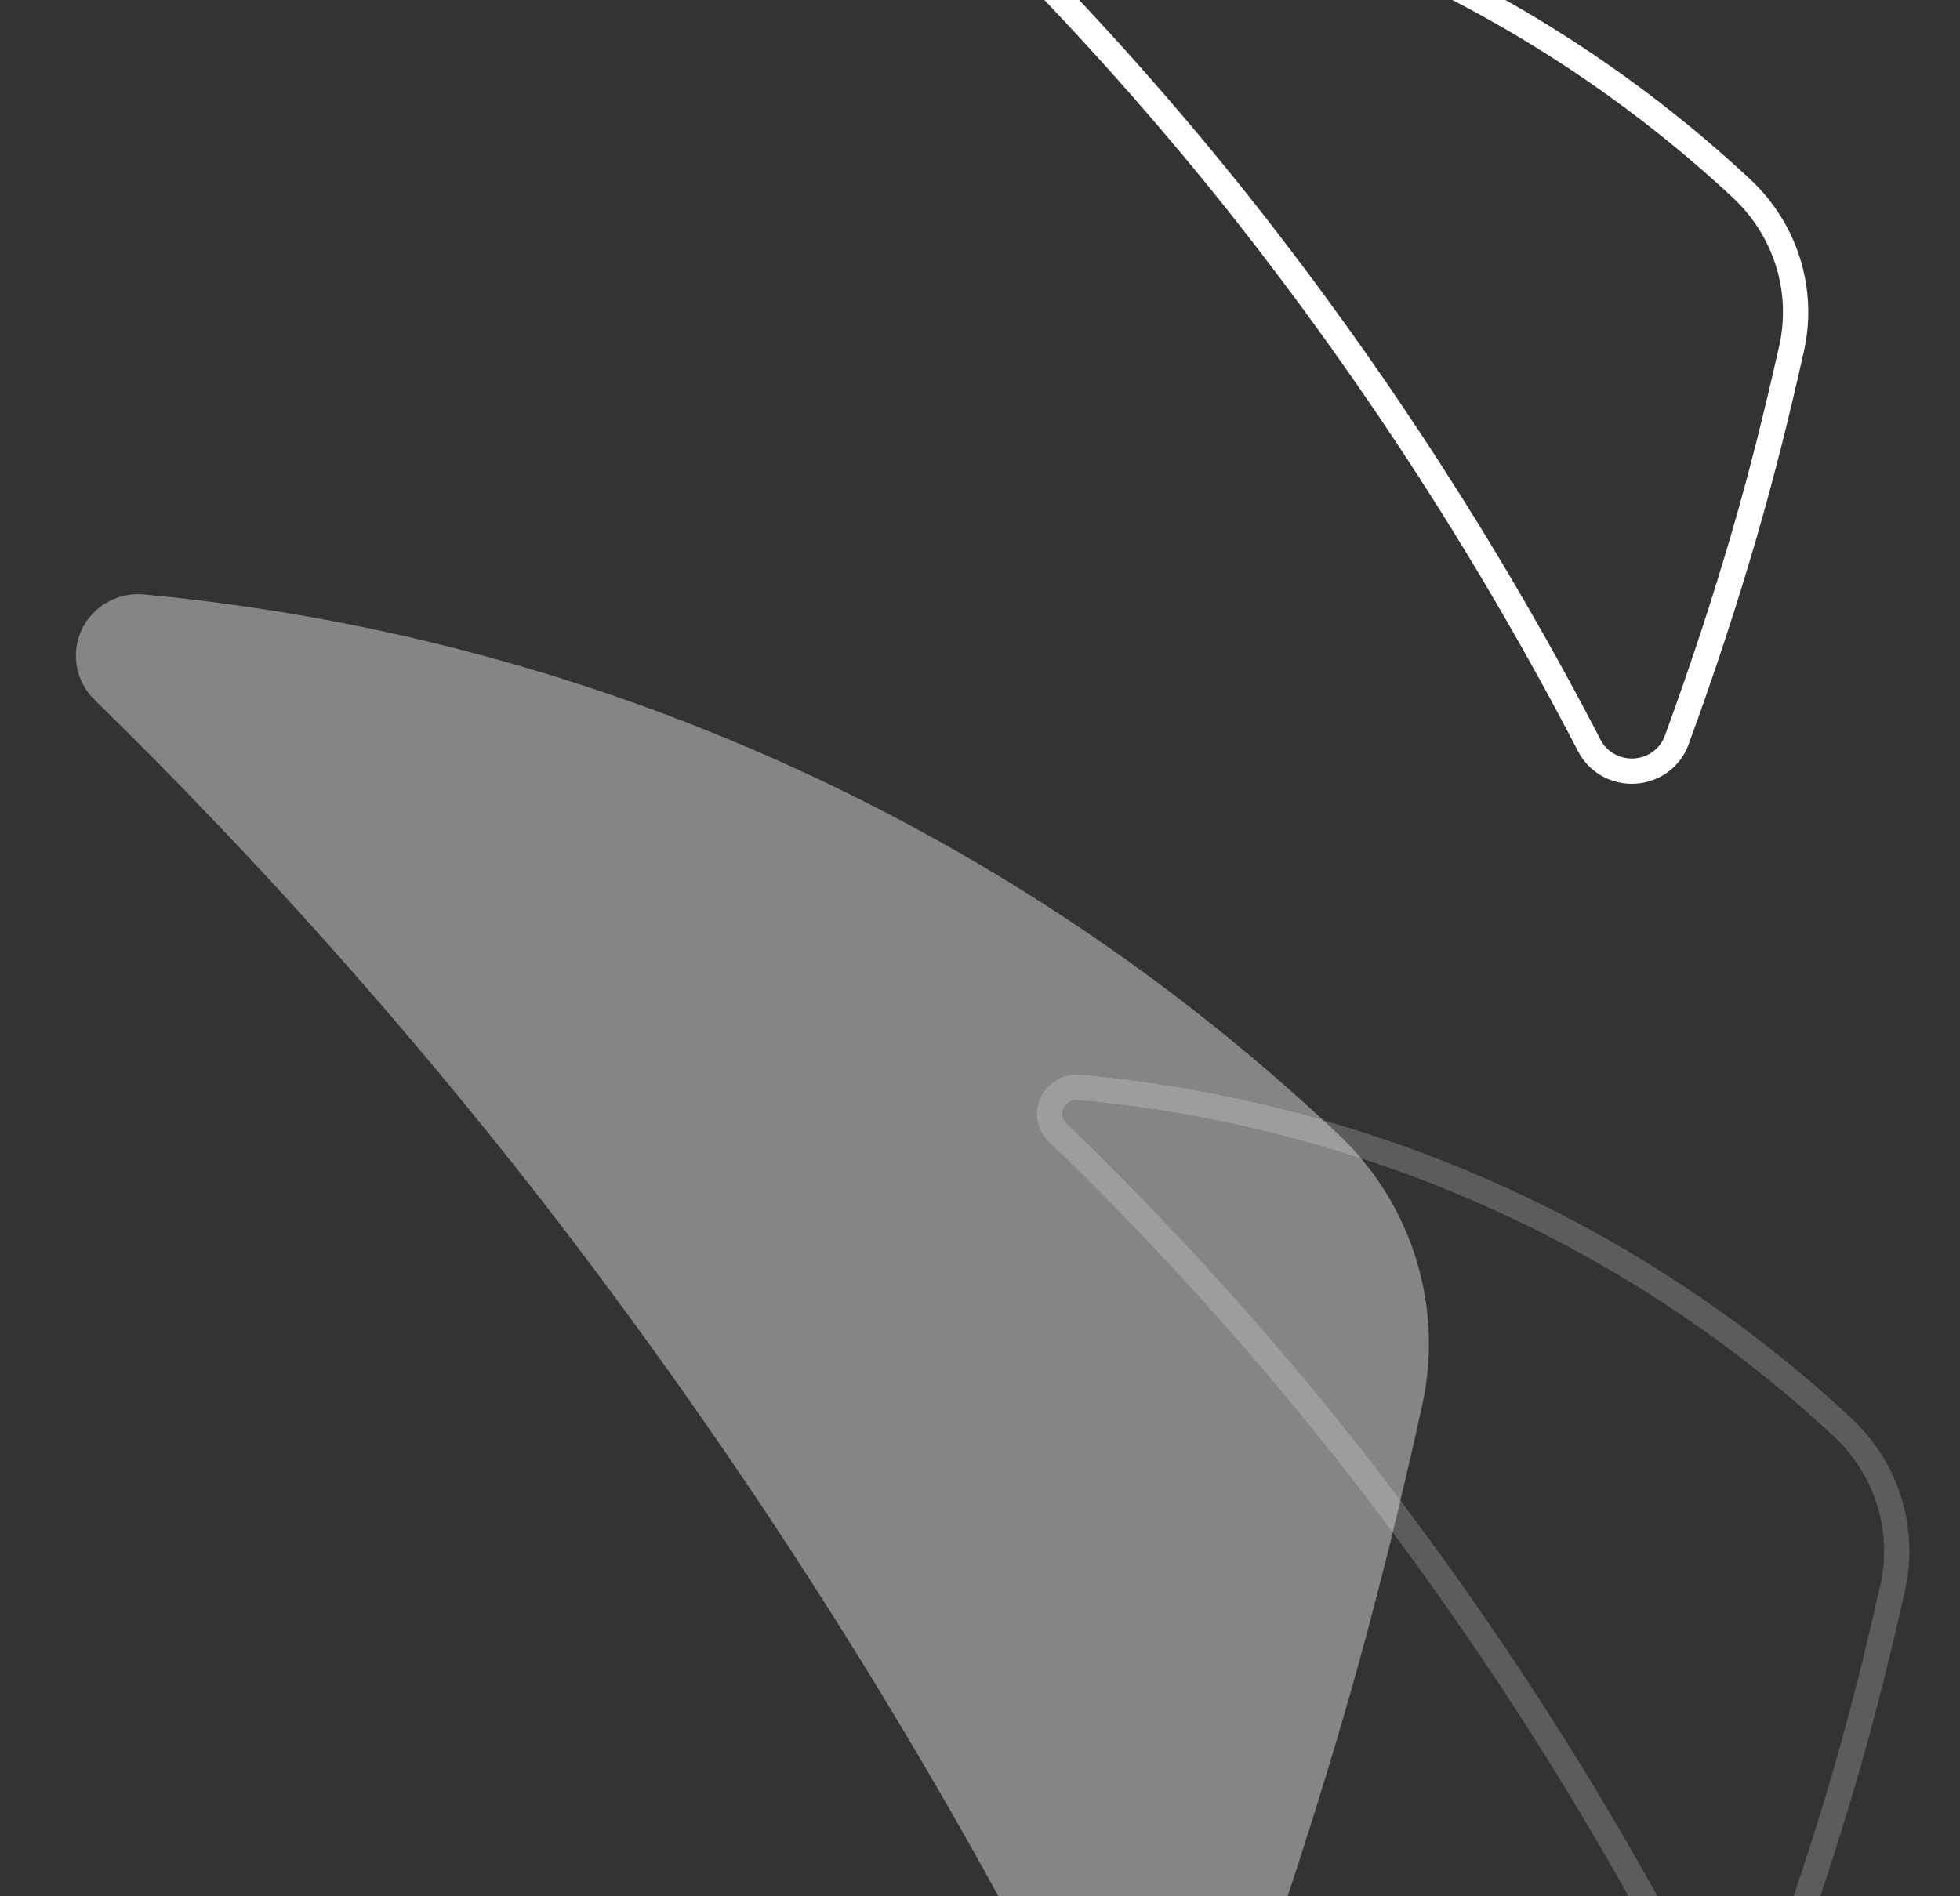 <svg width="155" height="150" viewBox="0 0 155 150" fill="none" xmlns="http://www.w3.org/2000/svg">
<rect x="0" y="0" width="155" height="150" fill="#333333" stroke="none"/>
<g clip-path="url(#clip0_630_2204)">
<path opacity="0.4" d="M42.674 94.739C58.765 115.484 72.869 137.674 84.802 161.019C85.456 162.287 86.469 163.338 87.717 164.042C88.965 164.747 90.393 165.075 91.826 164.986C93.259 164.896 94.634 164.394 95.783 163.54C96.932 162.686 97.805 161.518 98.294 160.179C101.535 151.23 104.267 142.7 106.576 134.675C108.884 126.65 110.812 118.688 112.464 111.188C113.309 107.371 113.153 103.402 112.011 99.662C110.869 95.921 108.778 92.534 105.94 89.823C80.189 65.431 46.903 50.356 11.454 47.029C10.428 46.917 9.393 47.128 8.494 47.632C7.596 48.136 6.881 48.907 6.45 49.837C6.019 50.767 5.893 51.808 6.092 52.812C6.291 53.817 6.803 54.733 7.556 55.433C20.134 67.742 31.866 80.874 42.674 94.739Z" fill="white"/>
<path fill-rule="evenodd" clip-rule="evenodd" d="M97.65 17.343C108.026 30.528 117.121 44.632 124.816 59.47C125.238 60.276 125.891 60.944 126.696 61.391C127.501 61.839 128.421 62.048 129.346 61.991C130.27 61.934 131.157 61.615 131.898 61.072C132.639 60.529 133.201 59.787 133.517 58.936C135.607 53.248 137.368 47.827 138.857 42.726C140.346 37.625 141.589 32.564 142.654 27.798C143.199 25.371 143.099 22.849 142.362 20.472C141.626 18.094 140.278 15.941 138.447 14.218C121.841 -1.285 100.377 -10.867 77.517 -12.981C76.856 -13.053 76.188 -12.919 75.609 -12.598C75.029 -12.278 74.568 -11.788 74.29 -11.197C74.012 -10.606 73.931 -9.944 74.059 -9.306C74.187 -8.667 74.518 -8.085 75.004 -7.64C83.114 0.184 90.68 8.53 97.65 17.343ZM137.079 15.677C120.801 0.481 99.755 -8.916 77.333 -10.99L77.317 -10.991L77.302 -10.993C77.048 -11.02 76.793 -10.968 76.576 -10.848C76.36 -10.729 76.196 -10.55 76.1 -10.345C76.004 -10.141 75.977 -9.916 76.02 -9.699C76.064 -9.482 76.177 -9.277 76.353 -9.116L76.373 -9.098L76.392 -9.08C84.567 -1.194 92.193 7.219 99.218 16.102L97.65 17.342L99.221 16.106C109.675 29.388 118.837 43.596 126.59 58.545C126.828 59 127.201 59.384 127.669 59.644C128.137 59.905 128.678 60.028 129.223 59.995C129.768 59.961 130.286 59.773 130.716 59.459C131.144 59.145 131.463 58.721 131.641 58.243C133.713 52.601 135.461 47.224 136.937 42.165C138.411 37.117 139.643 32.1 140.702 27.361L140.703 27.359C141.171 25.274 141.085 23.107 140.452 21.063C139.819 19.021 138.659 17.165 137.079 15.677Z" fill="white"/>
<path opacity="0.2" fill-rule="evenodd" clip-rule="evenodd" d="M105.65 115.343C116.026 128.528 125.121 142.632 132.816 157.47C133.238 158.276 133.891 158.944 134.696 159.391C135.501 159.839 136.421 160.048 137.346 159.991C138.27 159.934 139.157 159.615 139.898 159.072C140.639 158.529 141.201 157.787 141.517 156.936C143.607 151.248 145.368 145.826 146.857 140.726C148.346 135.625 149.589 130.564 150.654 125.798C151.199 123.371 151.099 120.849 150.362 118.472C149.626 116.094 148.278 113.941 146.447 112.218C129.841 96.715 108.377 87.133 85.517 85.019C84.856 84.947 84.188 85.081 83.609 85.402C83.029 85.722 82.568 86.212 82.29 86.803C82.012 87.394 81.931 88.056 82.059 88.694C82.187 89.333 82.518 89.915 83.004 90.36C91.114 98.184 98.68 106.53 105.65 115.343ZM145.079 113.677C128.801 98.481 107.755 89.084 85.333 87.01L85.317 87.009L85.302 87.007C85.048 86.98 84.793 87.032 84.576 87.152C84.36 87.271 84.196 87.45 84.1 87.655C84.004 87.859 83.977 88.084 84.02 88.301C84.064 88.518 84.177 88.723 84.353 88.884L84.373 88.902L84.392 88.92C92.567 96.806 100.193 105.219 107.218 114.102L105.65 115.342L107.221 114.106C117.675 127.388 126.837 141.596 134.59 156.545C134.828 157 135.201 157.384 135.669 157.644C136.137 157.905 136.678 158.028 137.223 157.995C137.768 157.961 138.286 157.773 138.716 157.459C139.144 157.145 139.463 156.721 139.641 156.243C141.713 150.601 143.461 145.224 144.937 140.165C146.411 135.117 147.643 130.1 148.702 125.361L148.703 125.359C149.171 123.274 149.085 121.107 148.452 119.063C147.819 117.021 146.659 115.165 145.079 113.677Z" fill="white"/>
</g>
<defs>
<clipPath id="clip0_630_2204">
<rect width="155" height="150" fill="white"/>
</clipPath>
</defs>
</svg>
